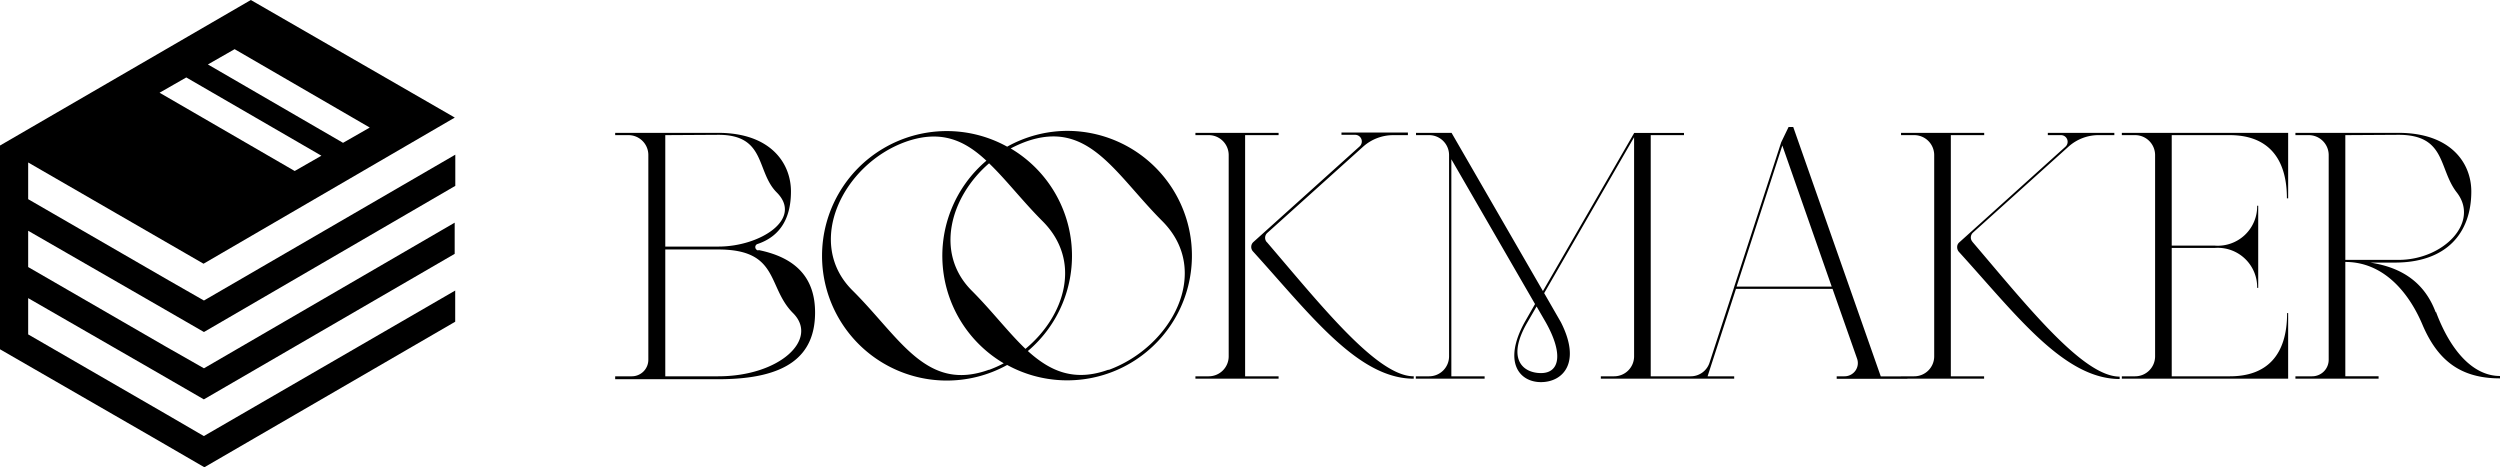 <svg xmlns="http://www.w3.org/2000/svg" viewBox="0 0 240.5 44.95"><g id="Layer_2" data-name="Layer 2"><g id="Layer_1-2" data-name="Layer 1"><g id="SvgjsG1583"><path d="M19.62,31.94,43.8,17.88v-3L19.62,28.91,16,26.84h0L2.71,19.16V15.63l16.87,9.74L43.75,11.31,24.13,0,0,14H0v6.52H0v6.53H0V33.6H0l14.66,8.45h0l5,2.9,24.13-14v-3l-24.18,14L16,39.85h0L2.71,32.17V28.68l11.9,6.85h0l5,2.89,24.13-14v-3L19.62,35.43,16,33.37h0L2.71,25.69V22.2l11.9,6.85h0ZM22.57,4.73l13,7.54L33,13.74,20,6.2ZM17.92,7.45l13,7.53-2.57,1.47-13-7.53Z"/></g><g id="SvgjsG1584"><path d="M73,24.06c3.66.75,5.41,2.75,5.41,6,0,4.18-2.72,6.42-9.28,6.42H59.18V36.2h1.6a1.59,1.59,0,0,0,1.59-1.6V14.89A1.91,1.91,0,0,0,60.45,13H59.18v-.22h9.91c5,0,7,2.88,7,5.64,0,2.36-.87,4.26-3.21,5.05a.31.31,0,0,0-.22.32.33.33,0,0,0,.26.3ZM64,13V23.72h5.12c4,0,8.16-2.65,5.6-5.21-2-2-1-5.54-5.6-5.54ZM69.09,36.2c5.92,0,9.71-3.57,7.2-6.08S75,24,69.09,24H64V36.2Zm33.56-23.61a12,12,0,1,1-5.76,22.52,12,12,0,1,1,0-21A11.92,11.92,0,0,1,102.65,12.59Zm-7.53,23a11.5,11.5,0,0,0,1.44-.64,12,12,0,0,1-1.67-19.49c-2.13-2-4.41-3-7.76-1.82C81.07,15.82,77.4,23.36,82,27.93s7.1,9.84,13.16,7.63Zm5.18-14.31c-1.94-1.94-3.51-4-5.15-5.57-3.75,3.23-5.26,8.66-1.67,12.25,1.91,1.91,3.5,4,5.17,5.6,3.82-3.17,5.46-8.47,1.65-12.28Zm6.34,14.31c6.06-2.21,10-9.47,5.18-14.31-4.56-4.56-7.11-9.84-13.17-7.64a12.08,12.08,0,0,0-1.42.64,12,12,0,0,1,1.65,19.49C101,35.69,103.32,36.77,106.64,35.56ZM119.78,13V36.2H123v.23h-8V36.2h1.28a1.92,1.92,0,0,0,1.92-1.92V14.89A1.92,1.92,0,0,0,116.26,13H115v-.22h8V13Zm2.09,10.29C127.19,29.5,132.5,36.2,136,36.2v.23c-5.37,0-10-6.23-15.46-12.24a.64.64,0,0,1-.17-.47.62.62,0,0,1,.21-.44l10.21-9.19a.64.64,0,0,0-.43-1.12h-1.31v-.22h6.39V13h-1.4a4.35,4.35,0,0,0-2.93,1.13l-9.19,8.27a.63.63,0,0,0-.06.89ZM162,13h-3.2V36.2H162v.23h-8V36.2h1.28a1.92,1.92,0,0,0,1.92-1.92V13.2l-8.65,15,1.61,2.8c2,3.94.16,5.76-1.92,5.76s-3.68-1.92-1.57-5.76l1-1.75-8.05-13.93V36.2h3.2v.23h-6.62V36.2h1.28a1.92,1.92,0,0,0,1.92-1.92V14.89A1.92,1.92,0,0,0,137.5,13h-1.28v-.22h3.42L148.43,28l8.78-15.21H162V13ZM148.7,31l-.88-1.52L146.94,31c-2.05,3.52-.45,4.89,1.31,4.89s2.19-1.8.45-4.89Zm32.23,5.21h2.56v.23h-6.8V36.2h.75a1.28,1.28,0,0,0,1.05-.54,1.26,1.26,0,0,0,.16-1.16l-2.36-6.71H167l-2.73,8.41h2.56v.23h-5.36V36.2h1.17a1.9,1.9,0,0,0,1.82-1.32l2.31-7.09.07-.23,4.51-13.87.71-1.47h.45Zm-13.87-8.64h9.15L171.46,14ZM187.67,13V36.2h3.2v.23h-8V36.2h1.27a1.92,1.92,0,0,0,1.93-1.92V14.89A1.92,1.92,0,0,0,184.15,13h-1.27v-.22h8V13Zm2.1,10.29c5.32,6.24,10.63,12.94,14.14,12.94v.23c-5.37,0-10-6.23-15.47-12.24a.67.67,0,0,1-.16-.47.58.58,0,0,1,.21-.44l10.2-9.19a.64.64,0,0,0-.42-1.12H197v-.22h6.4V13H202A4.33,4.33,0,0,0,199,14.1l-9.19,8.27a.63.63,0,0,0-.06.89ZM214.52,13h-5.6V23.63h4.16a3.79,3.79,0,0,0,4.06-3.84h.1v7.9h-.1a3.79,3.79,0,0,0-4.06-3.84h-4.16V36.2h5.6c3.52,0,5.5-2,5.5-6.08h.1v6.31h-16V36.2h1.28a1.92,1.92,0,0,0,1.92-1.92V14.89A1.92,1.92,0,0,0,205.4,13h-1.28v-.22h16v6.3H220c0-4.06-2-6.08-5.5-6.08ZM234.34,30c1.42,3.8,3.6,6.17,6.16,6.17v.23c-3.84,0-6-1.77-7.44-5.12-1.32-3.15-3.76-6.08-7.44-6.08v11h3.2v.23h-8V36.2h1.6a1.59,1.59,0,0,0,1.6-1.6V14.89A1.92,1.92,0,0,0,222.1,13h-1.28v-.22h9.92c5,0,7,2.88,7,5.64,0,4-2.39,6.84-7.35,6.84H228c3.21.48,5.3,2.05,6.32,4.8ZM225.62,13V25h5.12c4.32,0,7.84-3.61,5.6-6.49-1.77-2.27-1-5.54-5.6-5.54Z"/></g></g></g></svg>